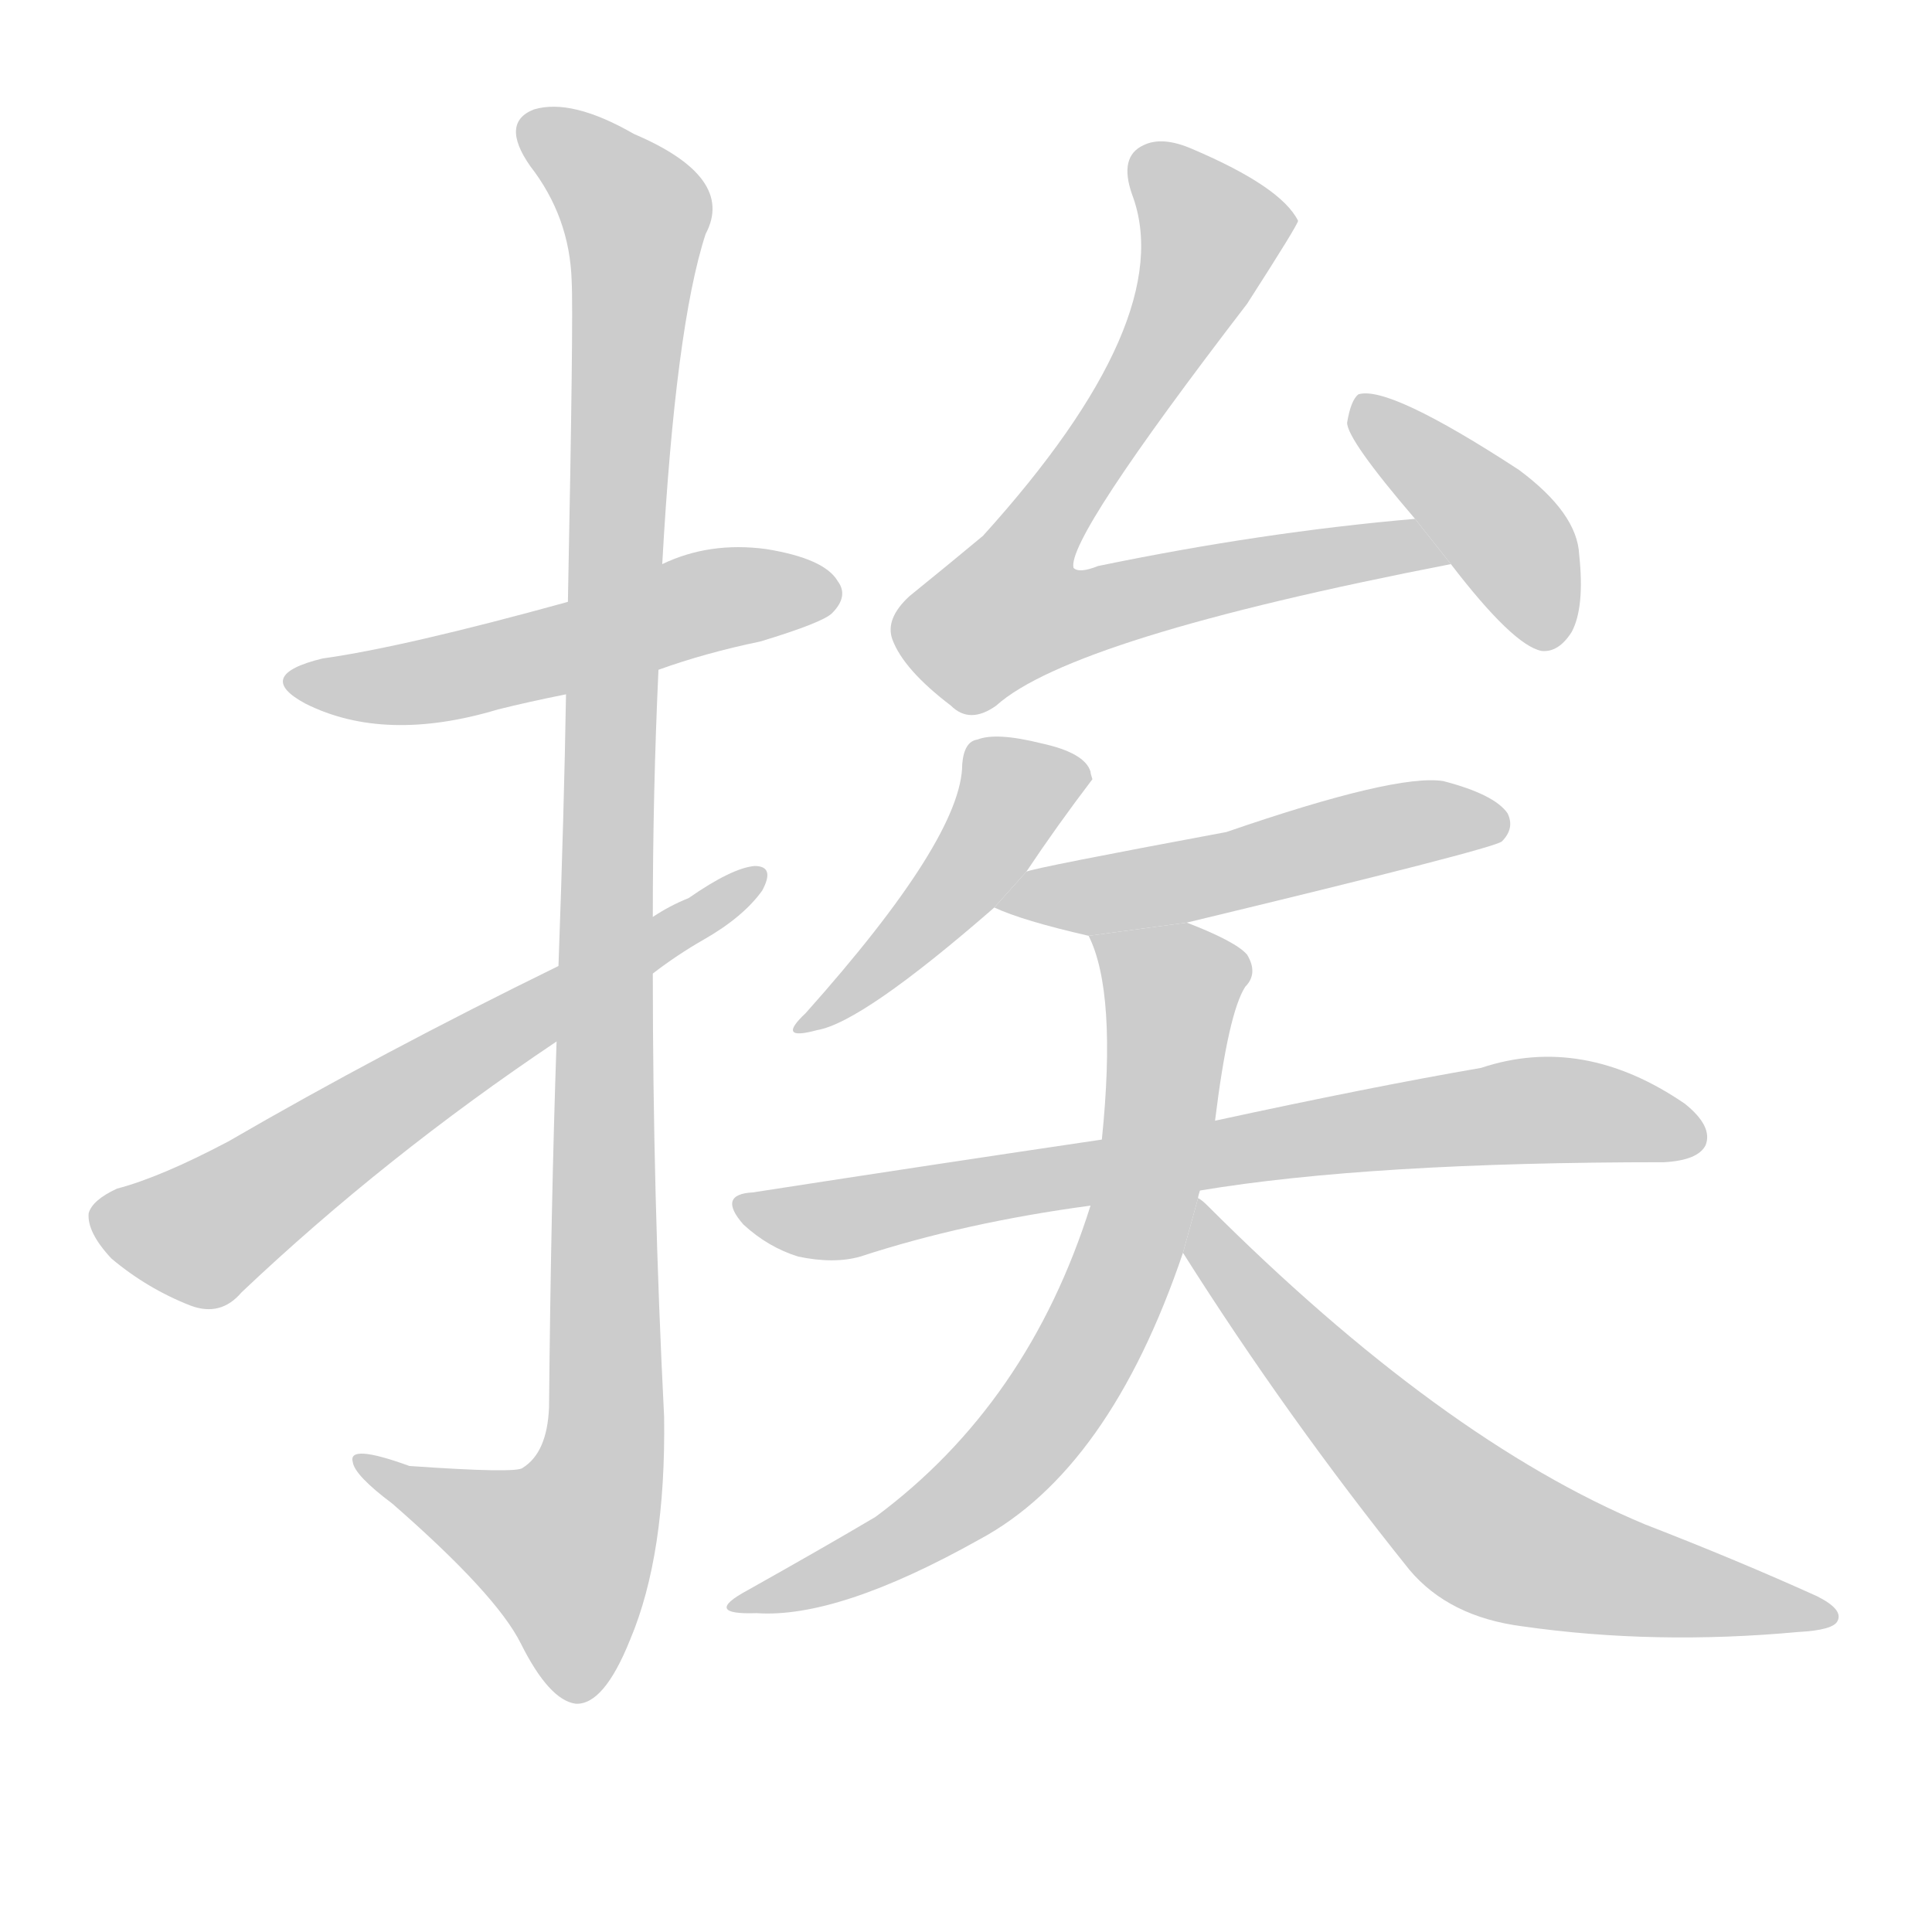 <!--
AnimCJK 2016-2017 Copyright Francois Mizessyn, http://gooo.free.fr/animCJK/
Derived from:
    MakeMeAHanzi project - https://github.com/skishore/makemeahanzi
    Arphic PL KaitiM GB - https://apps.ubuntu.com/cat/applications/precise/fonts-arphic-gkai00mp/
    Arphic PL UKai - https://apps.ubuntu.com/cat/applications/fonts-arphic-ukai/
You can redistribute and/or modify this file under the terms of the Arphic Public License
as published by Arphic Technology Co., Ltd.
You should have received a copy of this license (the directory "APL") along with this file;
if not, see http://ftp.gnu.org/non-gnu/chinese-fonts-truetype/LICENSE.
-->
<svg id="z25384" class="acjk" version="1.1" viewBox="0 0 1024 1024" xmlns="http://www.w3.org/2000/svg" xmlns:xlink="http://www.w3.org/1999/xlink">
<style>
<![CDATA[
	@keyframes z25384k {
		from {
			stroke:#c00;
			stroke-dashoffset:3000;
		}
		75% {
			stroke:#c00;
			stroke-dashoffset:0;
		}
		to {
			stroke:#000;
		}
	}
	#z25384 path[clip-path] {
		animation:z25384k 1s linear both;
		stroke-dasharray:3000;
		stroke-width:128;
		stroke-linecap:round;
		fill:none;
	}
	#z25384 path[clip-path="url(#z25384c1)"] {animation-delay:1s;}
	#z25384 path[clip-path="url(#z25384c2)"] {animation-delay:2s;}
	#z25384 path[clip-path="url(#z25384c3)"] {animation-delay:3s;}
	#z25384 path[clip-path="url(#z25384c4)"] {animation-delay:4s;}
	#z25384 path[clip-path="url(#z25384c5)"] {animation-delay:5s;}
	#z25384 path[clip-path="url(#z25384c6)"] {animation-delay:6s;}
	#z25384 path[clip-path="url(#z25384c7)"] {animation-delay:7s;}
	#z25384 path[clip-path="url(#z25384c8)"] {animation-delay:8s;}
	#z25384 path[clip-path="url(#z25384c9)"] {animation-delay:9s;}
	#z25384 path[clip-path="url(#z25384c10)"] {animation-delay:10s;}
	#z25384 path {fill:#ccc;}
]]>
</style>
<g transform="scale(1,-1) translate(0,-900)">
	<path id="z25384d1" d="M349 545Q374 554 403 560Q436 570 441 575Q450 584 444 592Q437 604 406 609Q376 613 351 601L301 581Q214 557 171 551Q134 542 162 527Q204 506 264 524Q280 528 300 532L349 545Z"/>
	<path id="z25384d2" d="M295 348Q292 261 291 154Q290 130 277 122Q274 119 217 123Q184 135 187 125Q188 118 208 103Q263 55 276 29Q291 -1 305 -3Q320 -4 334 31Q353 76 352 149Q346 267 346 384L346 414Q346 480 349 545L351 601Q358 727 374 776Q390 806 336 829Q303 848 283 842Q265 835 281 812Q302 785 303 751Q304 733 301 581L300 532Q299 471 296 388L295 348Z"/>
	<path id="z25384d3" d="M296 388Q202 342 121 295Q85 276 62 270Q49 264 47 257Q46 247 59 233Q78 217 101 208Q117 202 128 215Q204 287 295 348L346 384Q359 394 373 402Q394 414 404 428Q411 441 400 441Q388 440 365 424Q355 420 346 414L296 388Z"/>
	<path id="z25384d4" d="M750 625Q669 618 582 600Q572 596 569 599Q565 614 661 739Q688 781 688 783Q679 801 632 821Q616 828 606 823Q593 817 600 797Q625 731 521 616Q503 601 482 584Q469 572 473 561Q479 545 504 526Q514 516 528 526Q568 562 769 601L750 625Z"/>
	<path id="z25384d5" d="M769 601Q802 558 817 555Q826 554 833 565Q840 578 837 606Q836 628 805 651Q736 696 720 691Q716 688 714 676Q714 667 750 625L769 601Z"/>
	<path id="z25384d6" d="M544 438Q560 462 579 487Q578 490 578 491Q575 501 552 506Q528 512 518 508Q511 507 510 495Q510 456 427 363Q411 348 433 354Q457 358 527 419L544 438Z"/>
	<path id="z25384d7" d="M629 411Q791 450 796 454Q803 461 799 469Q792 479 765 486Q740 490 650 459Q548 440 544 438L527 419Q542 412 577 404L629 411Z"/>
	<path id="z25384d8" d="M636 269Q726 284 882 284Q900 285 904 293Q908 303 893 315Q839 352 785 334Q727 324 644 306L584 296Q496 283 399 268Q380 267 394 251Q407 239 423 234Q442 230 456 234Q511 252 578 261L636 269Z"/>
	<path id="z25384d9" d="M635 265Q635 266 636 269L644 306Q651 363 660 377Q667 384 661 394Q655 401 629 411L577 404Q592 374 584 296L578 261Q545 156 464 96Q437 80 396 57Q372 44 401 45Q444 42 519 84Q588 121 627 236L635 265Z"/>
	<path id="z25384d10" d="M627 236Q682 149 747 68Q768 43 807 38Q877 28 953 35Q972 36 974 41Q977 47 963 54Q921 73 872 92Q764 137 640 261Q637 264 635 265L627 236Z"/>
	<defs>
		<clipPath id="z25384c1"><use xlink:href="#z25384d1"/></clipPath>
		<clipPath id="z25384c2"><use xlink:href="#z25384d2"/></clipPath>
		<clipPath id="z25384c3"><use xlink:href="#z25384d3"/></clipPath>
		<clipPath id="z25384c4"><use xlink:href="#z25384d4"/></clipPath>
		<clipPath id="z25384c5"><use xlink:href="#z25384d5"/></clipPath>
		<clipPath id="z25384c6"><use xlink:href="#z25384d6"/></clipPath>
		<clipPath id="z25384c7"><use xlink:href="#z25384d7"/></clipPath>
		<clipPath id="z25384c8"><use xlink:href="#z25384d8"/></clipPath>
		<clipPath id="z25384c9"><use xlink:href="#z25384d9"/></clipPath>
		<clipPath id="z25384c10"><use xlink:href="#z25384d10"/></clipPath>
	</defs>
	<path pathLength="2999" clip-path="url(#z25384c1)" d="M158 539L440 588"/>
	<path pathLength="2999" clip-path="url(#z25384c2)" d="M281 834L339 778L320 133L292 50L193 124"/>
	<path pathLength="2999" clip-path="url(#z25384c3)" d="M51 258L109 247L398 434"/>
	<path pathLength="2999" clip-path="url(#z25384c4)" d="M604 813L645 770L529 572L546 560L761 607"/>
	<path pathLength="2999" clip-path="url(#z25384c5)" d="M723 682L803 610L822 562"/>
	<path pathLength="2999" clip-path="url(#z25384c6)" d="M573 489L531 475L430 360"/>
	<path pathLength="2999" clip-path="url(#z25384c7)" d="M534 424L795 464"/>
	<path pathLength="2999" clip-path="url(#z25384c8)" d="M397 261L802 311L899 305"/>
	<path pathLength="2999" clip-path="url(#z25384c9)" d="M584 403L624 377L572 179L515 108L393 50"/>
	<path pathLength="2999" clip-path="url(#z25384c10)" d="M637 256L783 91L966 47"/>
</g>
</svg>